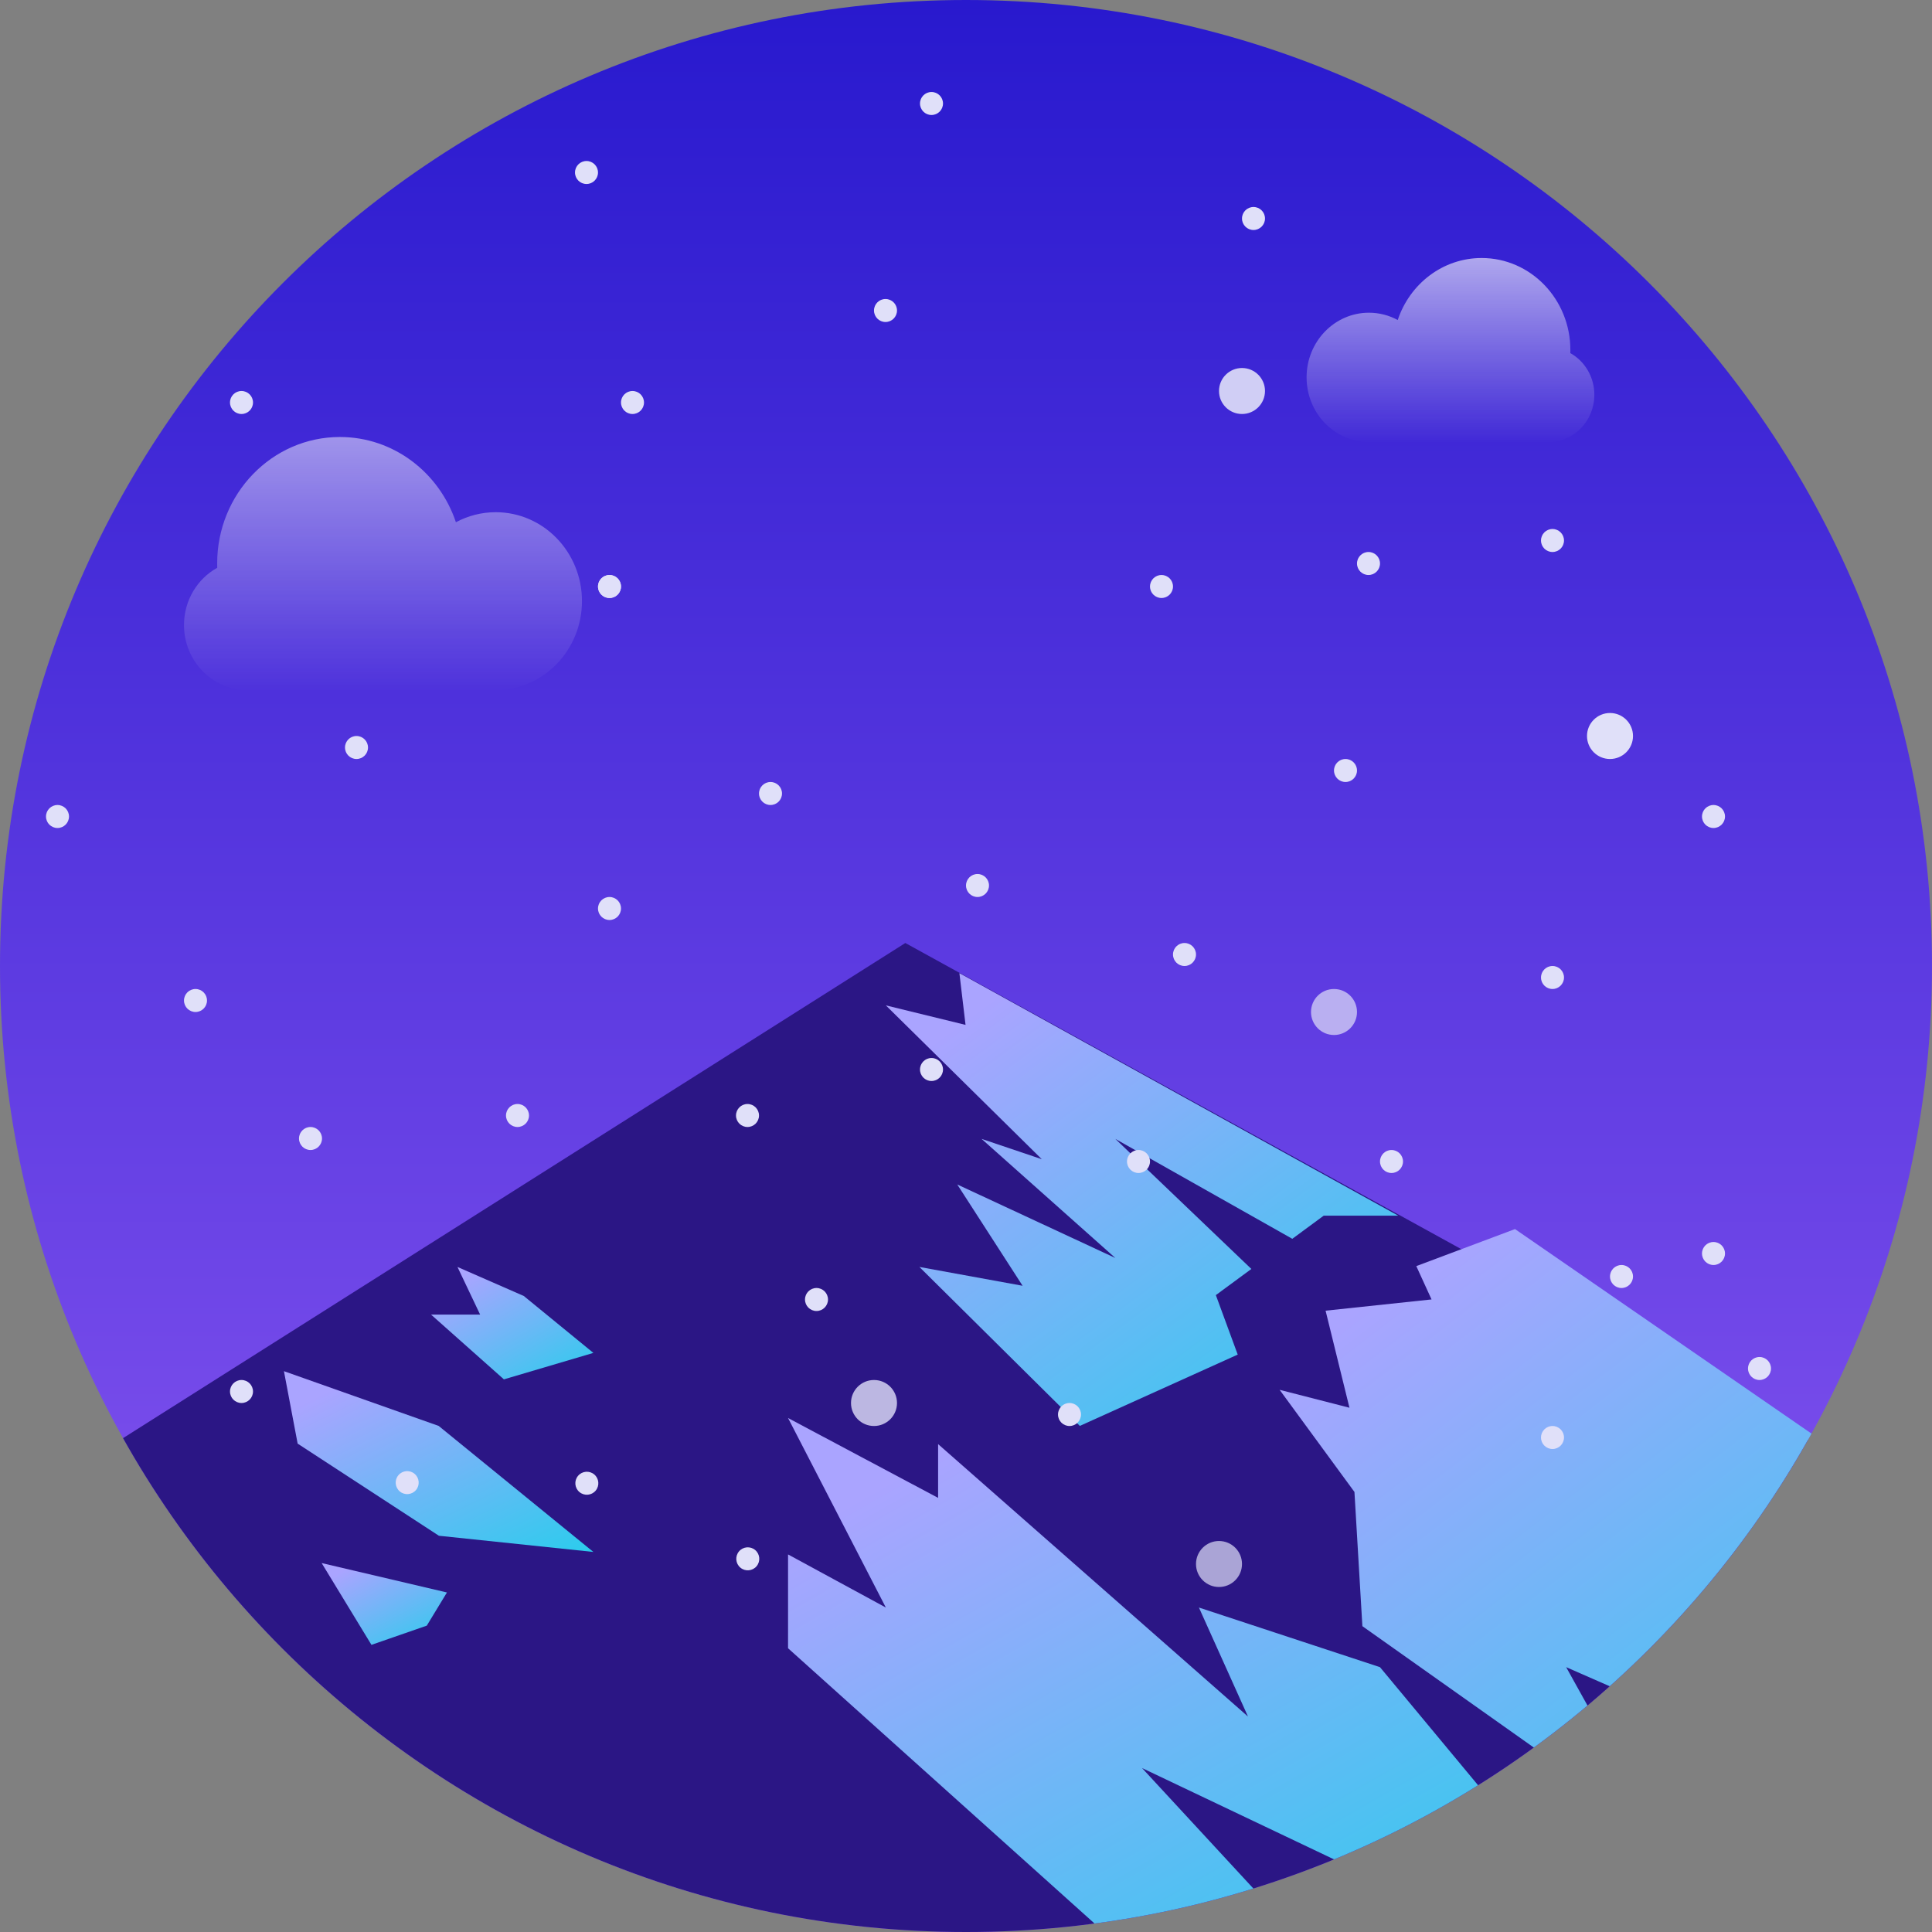 <svg width="84" height="84" viewBox="0 0 84 84" fill="none" xmlns="http://www.w3.org/2000/svg">
<rect x="0" y="0" width="84" height="84" fill="#808080" stroke="none"/>
<g clip-path="url(#clip0_1_731)">
<path d="M0 42C0 18.804 18.804 0 42 0V0C65.196 0 84 18.804 84 42V42C84 65.196 65.196 84 42 84V84C18.804 84 0 65.196 0 42V42Z" fill="url(#paint0_linear_1_731)"/>
<path opacity="0.6" d="M64.379 19.218H59.519C58.021 19.218 56.808 17.959 56.808 16.407C56.808 14.855 58.021 13.596 59.519 13.596C59.97 13.596 60.396 13.711 60.771 13.914C61.292 12.345 62.729 11.218 64.419 11.218C66.55 11.218 68.277 13.009 68.277 15.218C68.277 15.263 68.276 15.308 68.275 15.353C68.897 15.7 69.319 16.381 69.319 17.164C69.319 18.298 68.433 19.218 67.338 19.218H64.419C64.413 19.218 64.379 19.218 64.379 19.218H64.419H64.379Z" fill="url(#paint1_linear_1_731)"/>
<path fill-rule="evenodd" clip-rule="evenodd" d="M39.362 41L100.96 74.919V103.97H-17L-16.442 76.32L39.362 41Z" fill="#2B1685"/>
<path fill-rule="evenodd" clip-rule="evenodd" d="M38.515 43.712L41.98 44.56L41.713 42.31L60.791 52.854H57.554L56.187 53.861L48.493 49.517L54.407 55.172L52.863 56.309L53.814 58.895L46.949 61.996L39.974 55.085L44.461 55.903L41.62 51.499L48.493 54.695L42.677 49.517L45.295 50.4L38.515 43.712Z" fill="url(#paint2_linear_1_731)"/>
<path fill-rule="evenodd" clip-rule="evenodd" d="M61.578 55.048L65.87 53.438L84.366 66.197L81.467 69.216L78.272 68.133L80.287 70.451L75.305 75.645L68.094 72.485L72.207 79.887L59.234 70.703L58.889 64.867L55.636 60.427L58.672 61.206L57.634 56.986L62.241 56.497L61.578 55.048Z" fill="url(#paint3_linear_1_731)"/>
<path fill-rule="evenodd" clip-rule="evenodd" d="M34.263 61.653L40.787 65.125V62.787L54.26 74.632L52.127 69.893L59.999 72.485L67.714 81.772L61.74 82.621L49.653 76.871L55.753 83.471L48.551 84.495L34.263 71.663V67.584L38.515 69.893L34.263 61.653Z" fill="url(#paint4_linear_1_731)"/>
<path fill-rule="evenodd" clip-rule="evenodd" d="M12.941 62.766L12.345 59.616L19.072 61.996L25.799 67.476L19.083 66.772L12.941 62.766Z" fill="url(#paint5_linear_1_731)"/>
<path fill-rule="evenodd" clip-rule="evenodd" d="M16.15 71.515L13.985 67.959L19.432 69.238L18.556 70.68L16.15 71.515Z" fill="url(#paint6_linear_1_731)"/>
<path fill-rule="evenodd" clip-rule="evenodd" d="M18.741 57.156H20.875L19.89 55.085L22.773 56.347L25.799 58.822L21.909 59.972L18.741 57.156Z" fill="url(#paint7_linear_1_731)"/>
<path opacity="0.5" d="M14.833 30H21.554C23.625 30 25.303 28.27 25.303 26.135C25.303 24.001 23.625 22.27 21.554 22.27C20.929 22.27 20.34 22.428 19.822 22.706C19.101 20.55 17.114 19 14.777 19C11.831 19 9.442 21.462 9.442 24.5C9.442 24.562 9.443 24.624 9.445 24.686C8.585 25.162 8 26.099 8 27.176C8 28.735 9.227 30 10.74 30H14.777C14.786 30 14.833 30 14.833 30H14.777H14.833Z" fill="url(#paint8_linear_1_731)"/>
<circle cx="70" cy="32" r="1" fill="#E0E0F9"/>
<circle opacity="0.8" cx="38" cy="61" r="1" fill="#E0E0F9"/>
<circle opacity="0.9" cx="54" cy="17" r="1" fill="#E0E0F9"/>
<circle opacity="0.7" cx="58" cy="44" r="1" fill="#E0E0F9"/>
<circle opacity="0.7" cx="53" cy="68" r="1" fill="#E0E0F9"/>
<circle cx="40.5" cy="46.5" r="0.5" fill="#E0E0F9"/>
<circle cx="32.5" cy="48.5" r="0.5" fill="#E0E0F9"/>
<circle cx="22.5" cy="48.5" r="0.5" fill="#E0E0F9"/>
<circle cx="15.5" cy="32.5" r="0.5" fill="#E0E0F9"/>
<circle cx="26.5" cy="25.5" r="0.5" fill="#E0E0F9"/>
<circle r="0.5" transform="matrix(-1 0 0 1 67.5 62.5)" fill="#E0E0F9"/>
<circle r="0.5" transform="matrix(-1 0 0 1 70.5 55.5)" fill="#E0E0F9"/>
<circle r="0.5" transform="matrix(-1 0 0 1 46.5 61.5)" fill="#E0E0F9"/>
<circle r="0.5" transform="matrix(-1 0 0 1 49.5 50.5)" fill="#E0E0F9"/>
<circle r="0.5" transform="matrix(-1 0 0 1 42.5 38.5)" fill="#E0E0F9"/>
<circle r="0.5" transform="matrix(-1 0 0 1 51.5 41.5)" fill="#E0E0F9"/>
<circle r="0.5" transform="matrix(-1 0 0 1 59.5 24.5)" fill="#E0E0F9"/>
<circle cx="32.512" cy="67.775" r="0.5" transform="rotate(-50 32.512 67.775)" fill="#E0E0F9"/>
<circle cx="25.515" cy="64.489" r="0.5" transform="rotate(-50 25.515 64.489)" fill="#E0E0F9"/>
<circle cx="17.704" cy="64.462" r="0.5" transform="rotate(-50 17.704 64.462)" fill="#E0E0F9"/>
<circle r="0.5" transform="matrix(-1 0 0 1 76.5 59.5)" fill="#E0E0F9"/>
<circle r="0.5" transform="matrix(-1 0 0 1 74.5 54.5)" fill="#E0E0F9"/>
<circle r="0.5" transform="matrix(-1 0 0 1 67.5 42.5)" fill="#E0E0F9"/>
<circle r="0.5" transform="matrix(-1 0 0 1 60.5 50.5)" fill="#E0E0F9"/>
<circle r="0.5" transform="matrix(-1 0 0 1 58.5 33.5)" fill="#E0E0F9"/>
<circle r="0.5" transform="matrix(-1 0 0 1 10.5 60.5)" fill="#E0E0F9"/>
<circle r="0.5" transform="matrix(-1 0 0 1 13.5 49.5)" fill="#E0E0F9"/>
<circle r="0.5" transform="matrix(-1 0 0 1 8.5 43.5)" fill="#E0E0F9"/>
<circle r="0.5" transform="matrix(-1 0 0 1 2.5 35.5)" fill="#E0E0F9"/>
<circle r="0.5" transform="matrix(-1 0 0 1 35.5 56.5)" fill="#E0E0F9"/>
<circle r="0.5" transform="matrix(-1 0 0 1 26.5 39.5)" fill="#E0E0F9"/>
<circle r="0.5" transform="matrix(0 1 1 0 50.5 25.5)" fill="#E0E0F9"/>
<circle r="0.5" transform="matrix(0 1 1 0 33.5 34.5)" fill="#E0E0F9"/>
<circle cx="10.5" cy="17.5" r="0.5" transform="rotate(90 10.5 17.5)" fill="#E0E0F9"/>
<circle cx="26.5" cy="25.5" r="0.5" transform="rotate(90 26.5 25.5)" fill="#E0E0F9"/>
<circle r="0.5" transform="matrix(0 1 1 0 25.5 7.5)" fill="#E0E0F9"/>
<circle r="0.5" transform="matrix(0 1 1 0 54.5 9.5)" fill="#E0E0F9"/>
<circle r="0.5" transform="matrix(0 1 1 0 40.5 4.5)" fill="#E0E0F9"/>
<circle r="0.5" transform="matrix(0 1 1 0 38.5 13.5)" fill="#E0E0F9"/>
<circle r="0.5" transform="matrix(0 1 1 0 27.5 17.5)" fill="#E0E0F9"/>
<circle r="0.5" transform="matrix(-1 0 0 1 74.5 35.5)" fill="#E0E0F9"/>
<circle r="0.5" transform="matrix(-1 0 0 1 67.5 23.5)" fill="#E0E0F9"/>
</g>
<defs>
<linearGradient id="paint0_linear_1_731" x1="-6.737" y1="0" x2="-6.737" y2="97.474" gradientUnits="userSpaceOnUse">
<stop stop-color="#2819CE"/>
<stop offset="1" stop-color="#A267FA"/>
</linearGradient>
<linearGradient id="paint1_linear_1_731" x1="56.808" y1="11.218" x2="56.808" y2="19.218" gradientUnits="userSpaceOnUse">
<stop stop-color="white"/>
<stop offset="1" stop-color="white" stop-opacity="0.01"/>
</linearGradient>
<linearGradient id="paint2_linear_1_731" x1="29.821" y1="53.283" x2="47.034" y2="76.592" gradientUnits="userSpaceOnUse">
<stop stop-color="#AAA4FF"/>
<stop offset="1" stop-color="#19D2EA"/>
</linearGradient>
<linearGradient id="paint3_linear_1_731" x1="44.423" y1="68.181" x2="67.811" y2="98.583" gradientUnits="userSpaceOnUse">
<stop stop-color="#AAA4FF"/>
<stop offset="1" stop-color="#19D2EA"/>
</linearGradient>
<linearGradient id="paint4_linear_1_731" x1="21.207" y1="74.385" x2="39.197" y2="105.914" gradientUnits="userSpaceOnUse">
<stop stop-color="#AAA4FF"/>
<stop offset="1" stop-color="#19D2EA"/>
</linearGradient>
<linearGradient id="paint5_linear_1_731" x1="7.094" y1="63.997" x2="12.764" y2="75.611" gradientUnits="userSpaceOnUse">
<stop stop-color="#AAA4FF"/>
<stop offset="1" stop-color="#19D2EA"/>
</linearGradient>
<linearGradient id="paint6_linear_1_731" x1="11.859" y1="69.941" x2="14.594" y2="74.955" gradientUnits="userSpaceOnUse">
<stop stop-color="#AAA4FF"/>
<stop offset="1" stop-color="#19D2EA"/>
</linearGradient>
<linearGradient id="paint7_linear_1_731" x1="15.986" y1="57.809" x2="19.862" y2="64.508" gradientUnits="userSpaceOnUse">
<stop stop-color="#AAA4FF"/>
<stop offset="1" stop-color="#19D2EA"/>
</linearGradient>
<linearGradient id="paint8_linear_1_731" x1="25.303" y1="19" x2="25.303" y2="30" gradientUnits="userSpaceOnUse">
<stop stop-color="white"/>
<stop offset="1" stop-color="white" stop-opacity="0.01"/>
</linearGradient>
<clipPath id="clip0_1_731">
<path d="M0 42C0 18.804 18.804 0 42 0V0C65.196 0 84 18.804 84 42V42C84 65.196 65.196 84 42 84V84C18.804 84 0 65.196 0 42V42Z" fill="white"/>
</clipPath>
</defs>
</svg>
